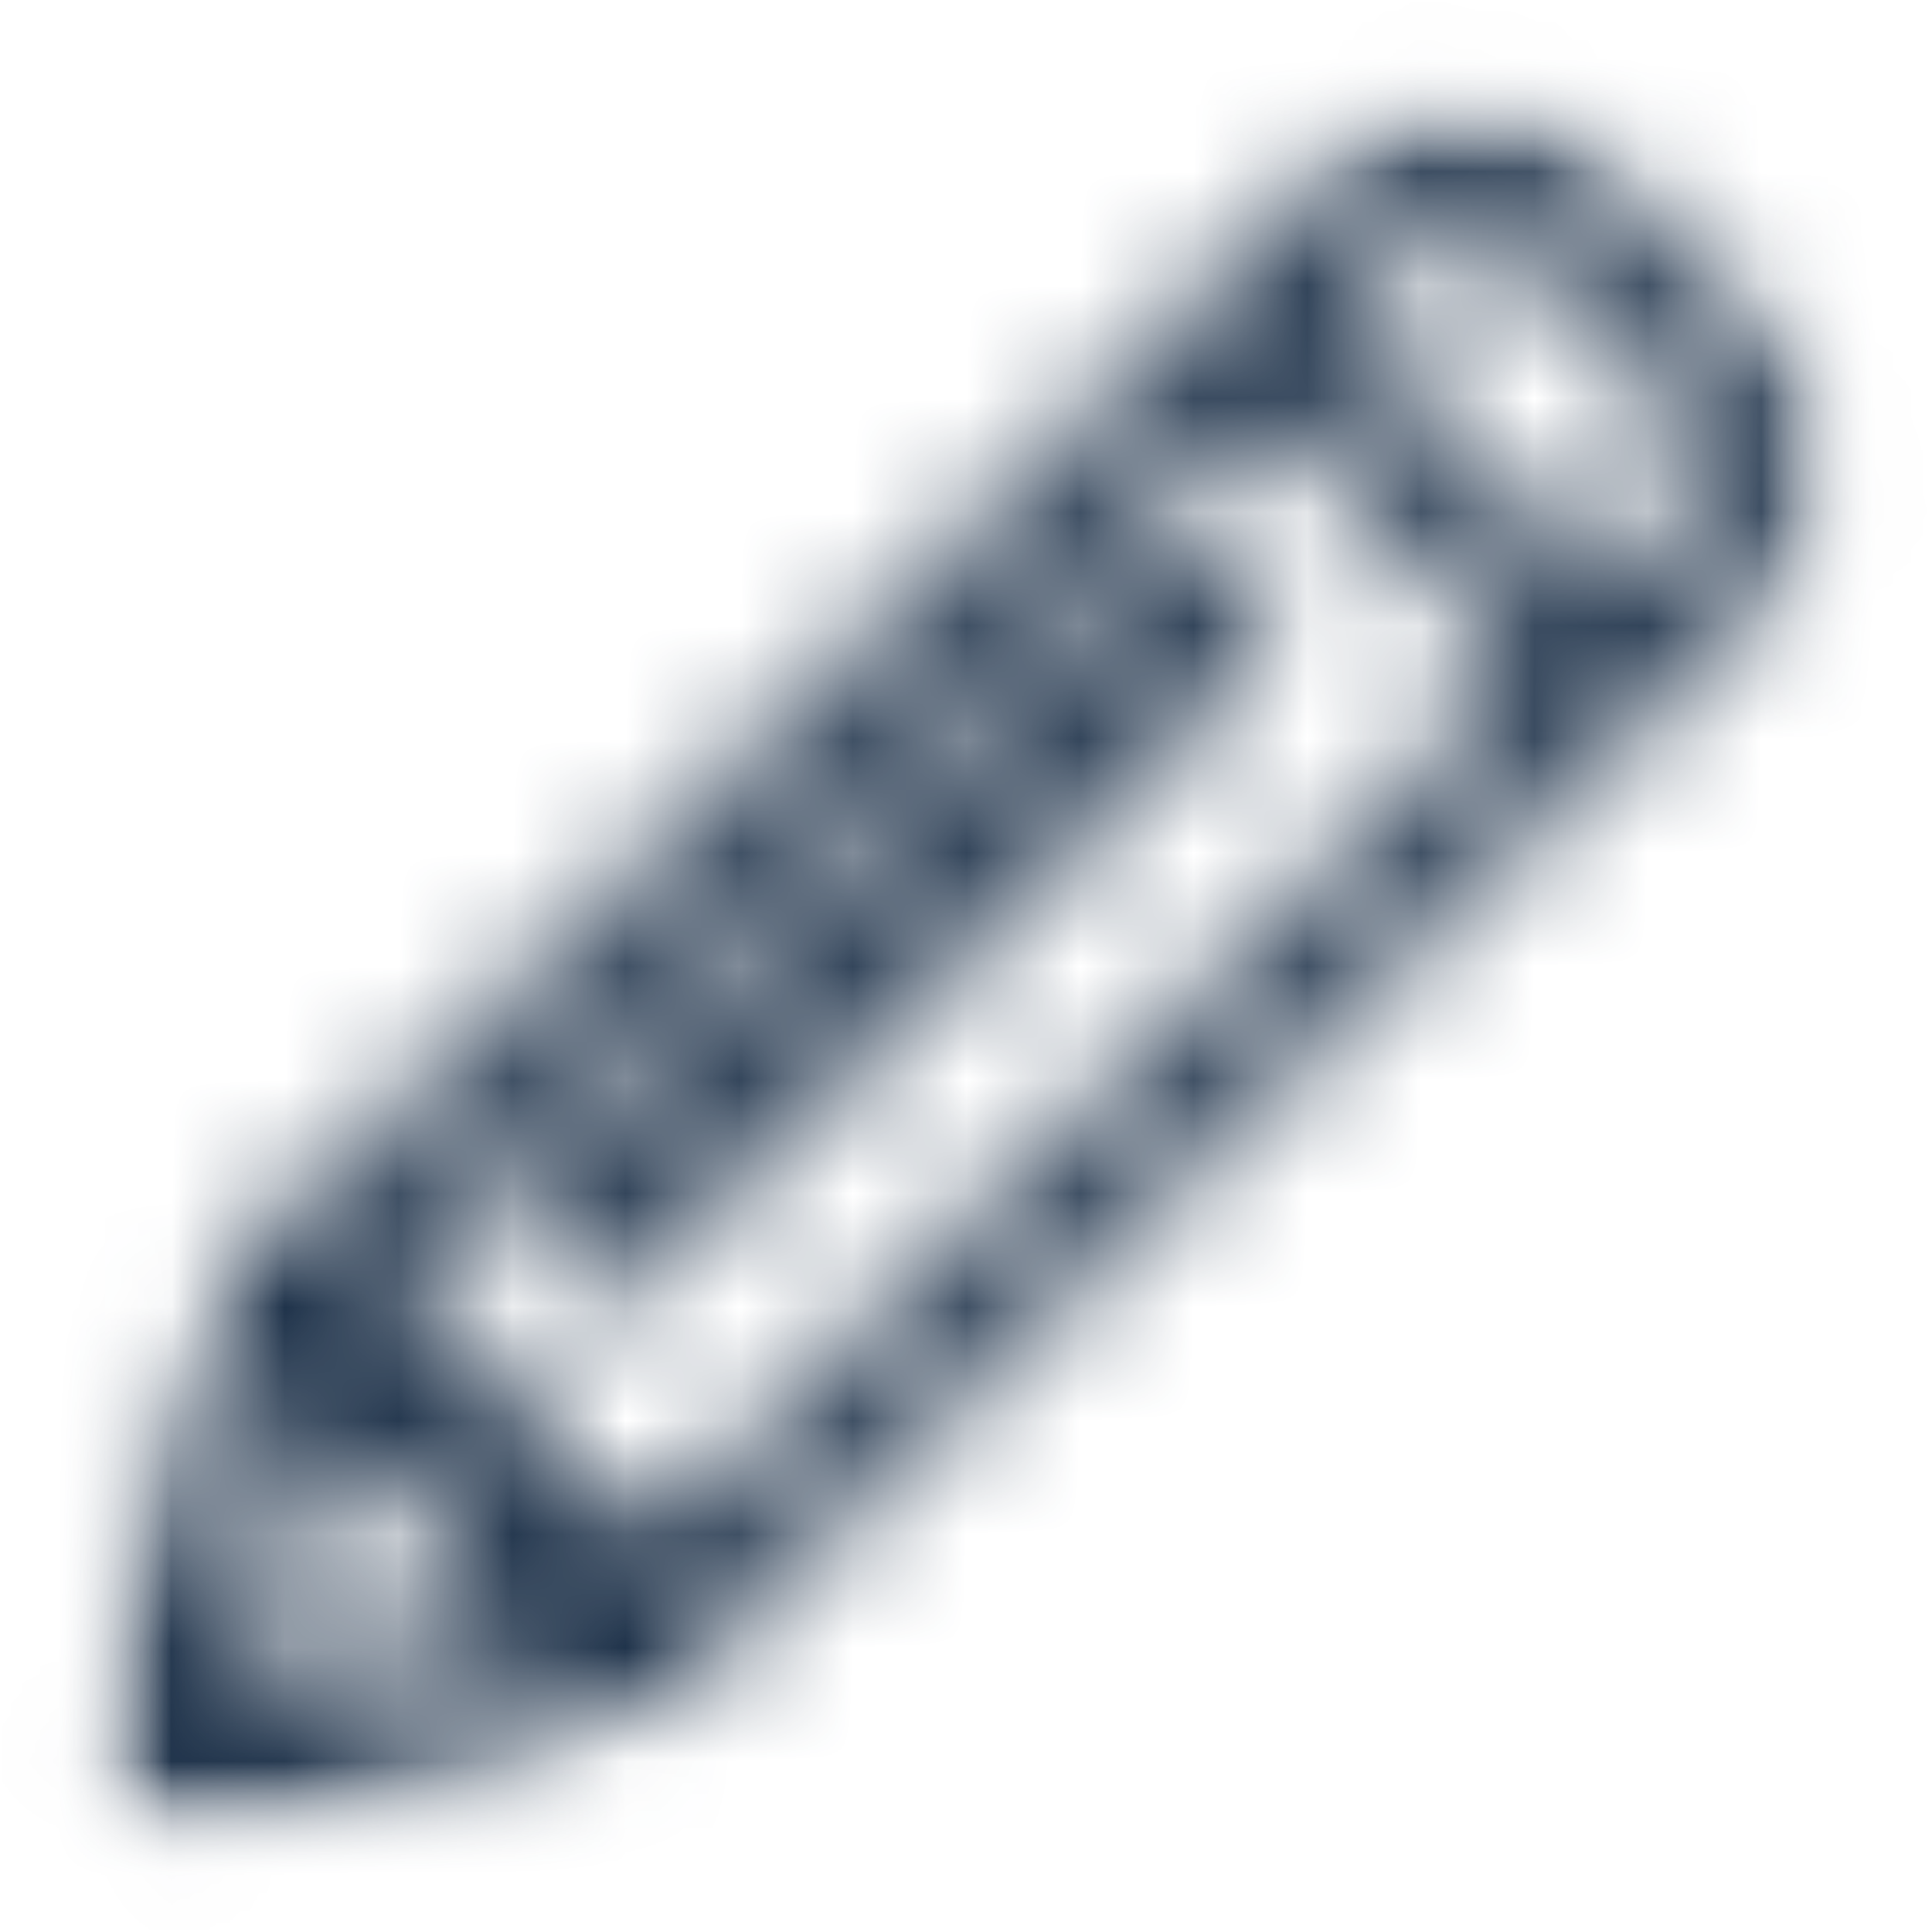 <svg width="17" height="17" viewBox="0 0 17 17" fill="none" xmlns="http://www.w3.org/2000/svg">
<mask id="mask0_1_62407" style="mask-type:luminance" maskUnits="userSpaceOnUse" x="0" y="0" width="17" height="17">
<path d="M1 1H16V16H1V1Z" fill="white" stroke="white" stroke-width="0.3"/>
</mask>
<g mask="url(#mask0_1_62407)">
<mask id="mask1_1_62407" style="mask-type:luminance" maskUnits="userSpaceOnUse" x="0" y="0" width="17" height="17">
<path d="M1.6 13.766L1.366 15.099C1.3 15.466 1.55 15.699 1.9 15.633L3.233 15.399M10.316 5.099C10.483 4.933 10.75 4.933 10.916 5.099C11.083 5.266 11.083 5.533 10.916 5.699L5.5 11.133C5.333 11.299 5.067 11.299 4.9 11.133C4.733 10.966 4.733 10.699 4.9 10.533L10.316 5.099ZM5.317 14.716L5.45 14.166L1.7 15.316C1.667 15.333 1.633 15.333 1.617 15.333C1.617 15.333 1.633 15.333 1.65 15.349C1.667 15.366 1.667 15.383 1.667 15.383C1.667 15.366 1.667 15.333 1.683 15.299L2.833 11.549L2.283 11.683L5.317 14.716ZM2.2 11.349L1.05 15.099C0.866 15.699 1.3 16.149 1.9 15.949L5.65 14.799L5.783 14.249L2.75 11.216L2.2 11.349ZM13.9 6.133V5.666L5.467 14.099H5.933L2.9 11.066V11.533L11.333 3.099H10.867L13.9 6.133ZM11.1 2.399L2.2 11.299L5.7 14.799L14.6 5.899L11.1 2.399ZM14.367 5.666L11.333 2.633V3.099L12.666 1.766C12.8 1.633 13 1.633 13.133 1.766L15.216 3.849C15.35 3.983 15.35 4.199 15.216 4.316L13.883 5.649H14.367L14.367 5.666ZM15.7 4.799C16.083 4.416 16.083 3.766 15.7 3.383L13.617 1.299C13.233 0.916 12.583 0.916 12.2 1.299L10.633 2.866L14.133 6.366L15.7 4.799Z" fill="white"/>
<path d="M1.6 13.766L1.366 15.099C1.3 15.466 1.55 15.699 1.9 15.633L3.233 15.399M10.316 5.099C10.483 4.933 10.75 4.933 10.916 5.099C11.083 5.266 11.083 5.533 10.916 5.699L5.5 11.133C5.333 11.299 5.067 11.299 4.9 11.133C4.733 10.966 4.733 10.699 4.9 10.533L10.316 5.099ZM5.317 14.716L5.45 14.166L1.7 15.316C1.667 15.333 1.633 15.333 1.617 15.333C1.617 15.333 1.633 15.333 1.65 15.349C1.667 15.366 1.667 15.383 1.667 15.383C1.667 15.366 1.667 15.333 1.683 15.299L2.833 11.549L2.283 11.683L5.317 14.716ZM2.2 11.349L1.05 15.099C0.866 15.699 1.3 16.149 1.9 15.949L5.65 14.799L5.783 14.249L2.75 11.216L2.2 11.349ZM13.9 6.133V5.666L5.467 14.099H5.933L2.9 11.066V11.533L11.333 3.099H10.867L13.9 6.133ZM11.1 2.399L2.2 11.299L5.7 14.799L14.6 5.899L11.1 2.399ZM14.367 5.666L11.333 2.633V3.099L12.666 1.766C12.8 1.633 13 1.633 13.133 1.766L15.216 3.849C15.35 3.983 15.35 4.199 15.216 4.316L13.883 5.649H14.367L14.367 5.666ZM15.7 4.799C16.083 4.416 16.083 3.766 15.7 3.383L13.617 1.299C13.233 0.916 12.583 0.916 12.2 1.299L10.633 2.866L14.133 6.366L15.7 4.799Z" stroke="white" stroke-width="0.3"/>
</mask>
<g mask="url(#mask1_1_62407)">
<path d="M0.167 0.164H16.833V16.831H0.167V0.164Z" fill="#1C3048" stroke="#1C3048" stroke-width="0.3"/>
</g>
</g>
</svg>
